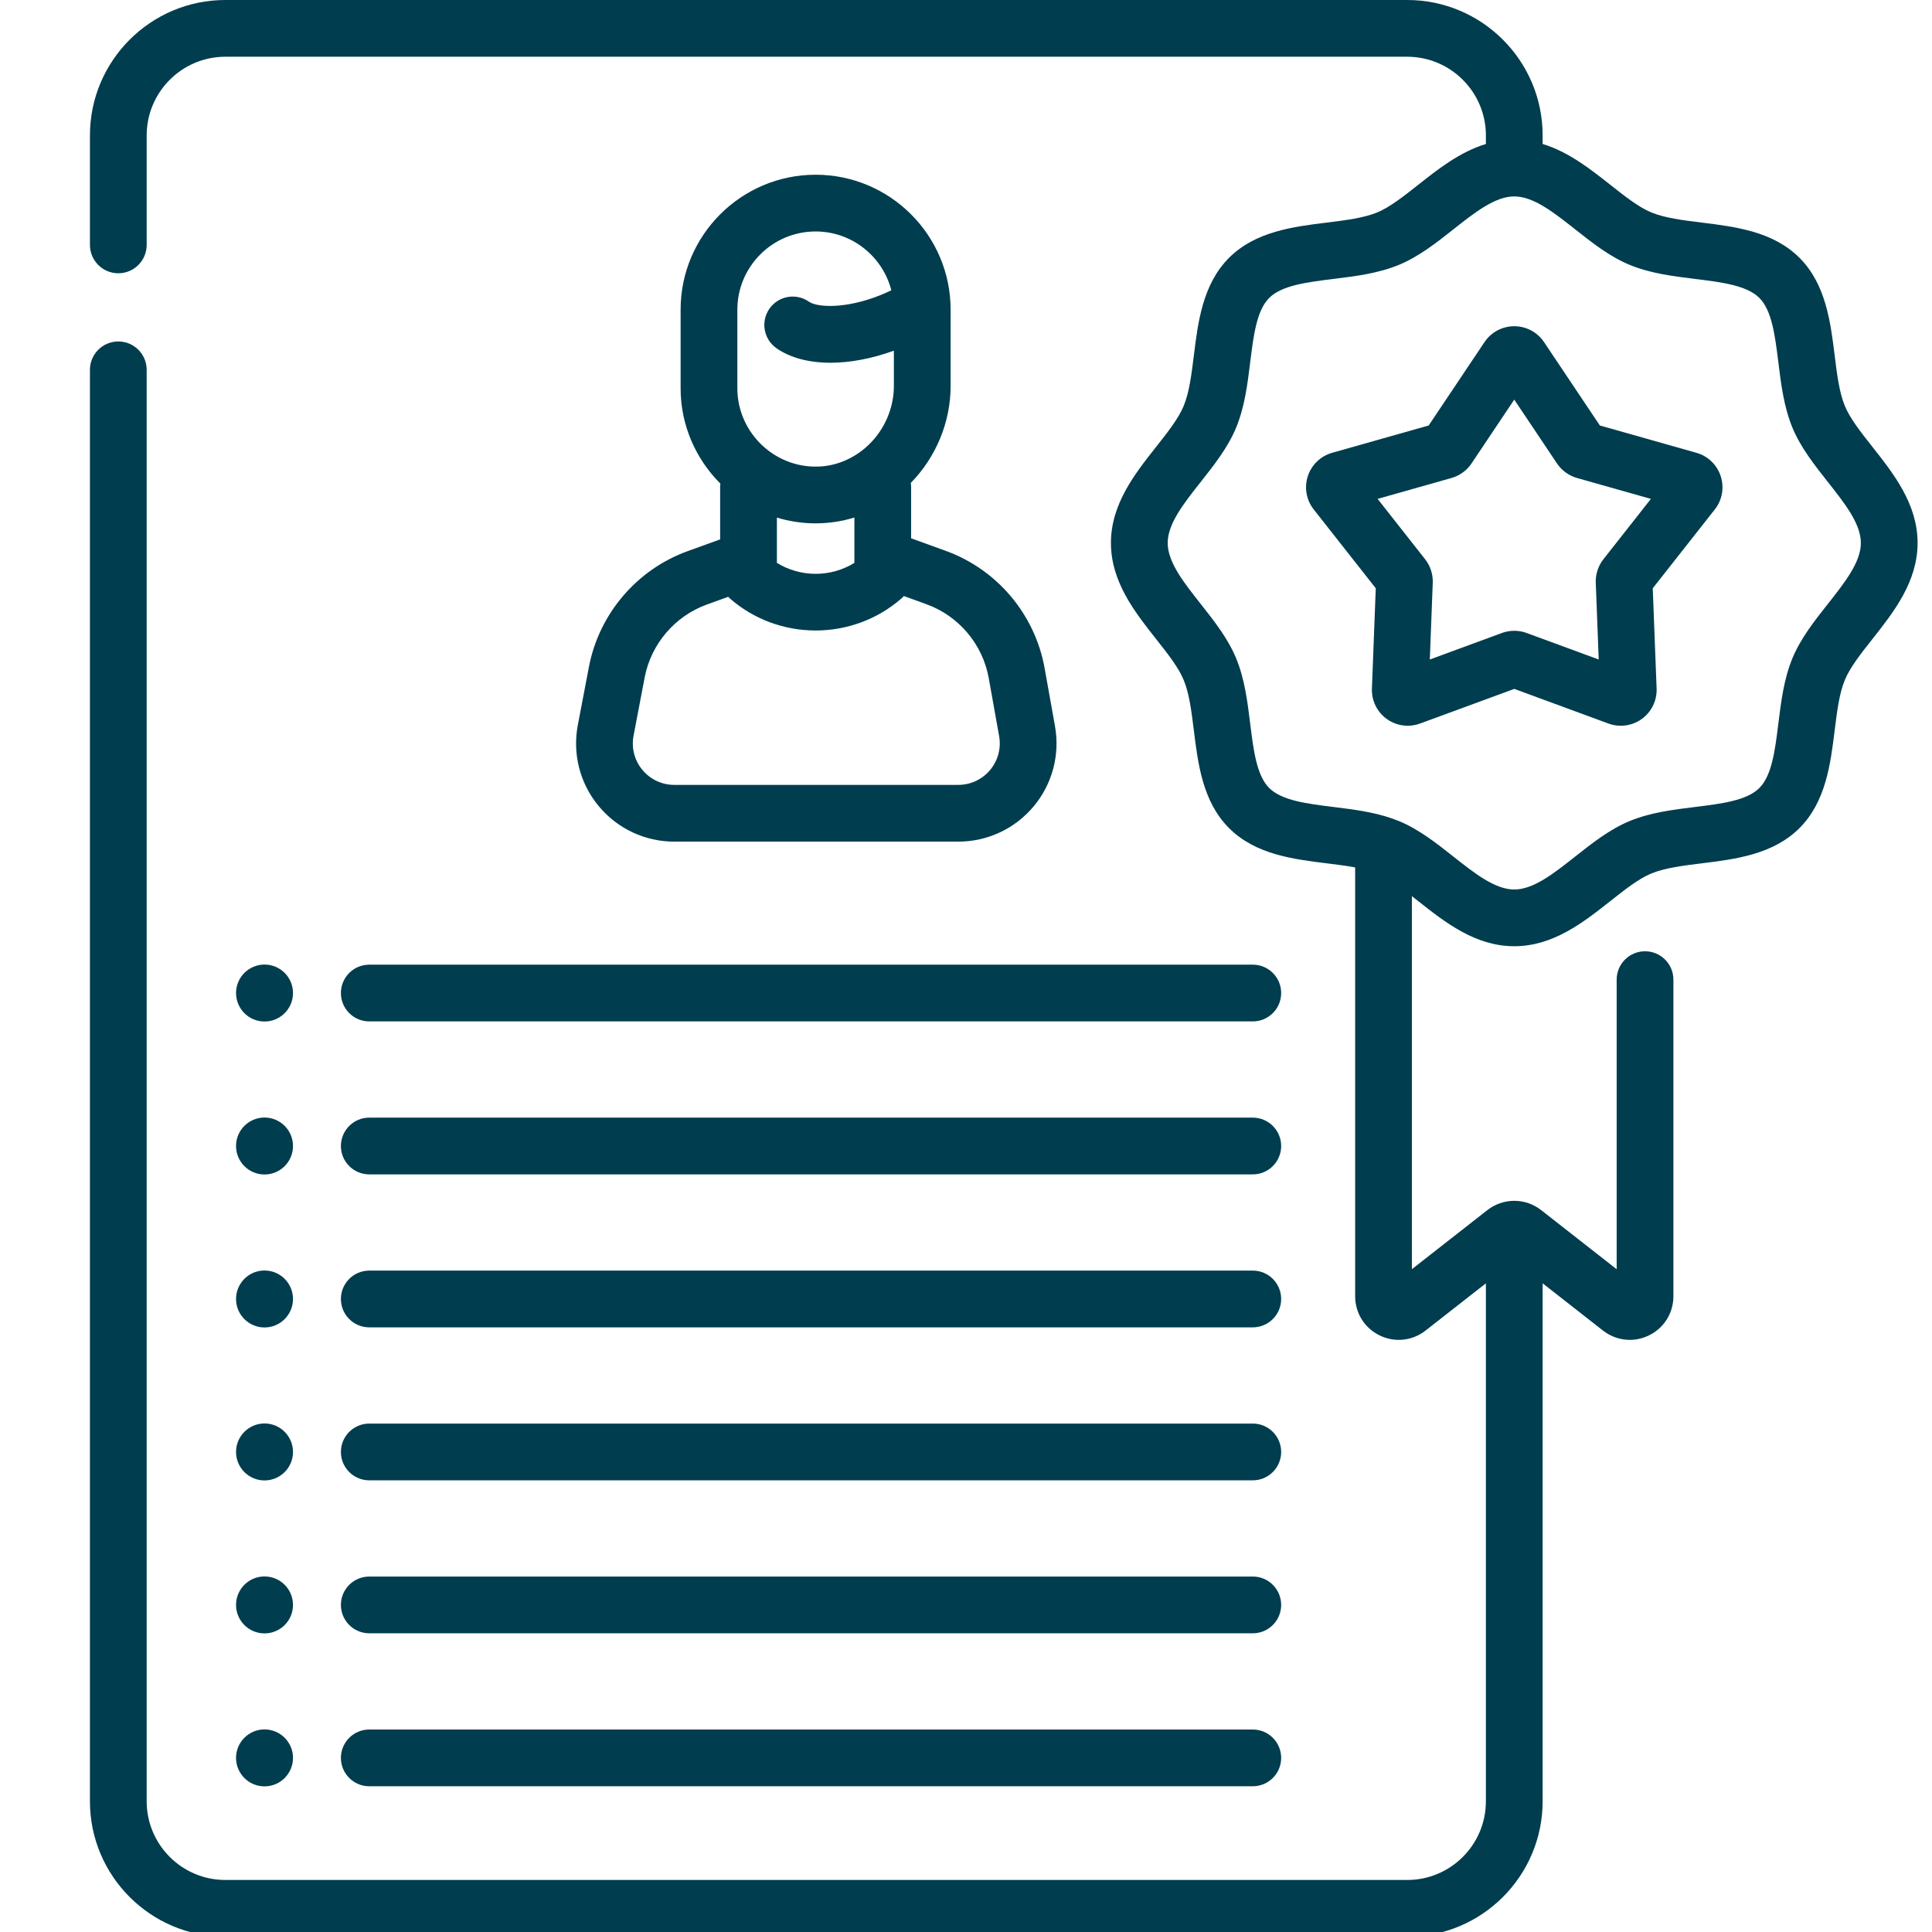 <?xml version="1.0" encoding="UTF-8" standalone="no"?>
<svg
   xmlns:dc="http://purl.org/dc/elements/1.1/"
   xmlns:cc="http://creativecommons.org/ns#"
   xmlns:rdf="http://www.w3.org/1999/02/22-rdf-syntax-ns#"
   xmlns:svg="http://www.w3.org/2000/svg"
   xmlns="http://www.w3.org/2000/svg"
   xmlns:sodipodi="http://sodipodi.sourceforge.net/DTD/sodipodi-0.dtd"
   xmlns:inkscape="http://www.inkscape.org/namespaces/inkscape"
   id="Capa_1"
   enable-background="new 0 0 512 512"
   height="95"
   viewBox="0 0 95 95"
   width="95"
   version="1.1"
   sodipodi:docname="certidao.svg"
   inkscape:version="0.92.3 (2405546, 2018-03-11)">
  <defs
     id="defs37" />
  <sodipodi:namedview
     pagecolor="#ffffff"
     bordercolor="#666666"
     borderopacity="1"
     objecttolerance="10"
     gridtolerance="10"
     guidetolerance="10"
     inkscape:pageopacity="0"
     inkscape:pageshadow="2"
     inkscape:window-width="1920"
     inkscape:window-height="995"
     id="namedview35"
     showgrid="false"
     inkscape:zoom="0.84585558"
     inkscape:cx="-395.30414"
     inkscape:cy="142.19202"
     inkscape:window-x="0"
     inkscape:window-y="0"
     inkscape:window-maximized="1"
     inkscape:current-layer="Capa_1" />
  <g
     id="g32"
     transform="matrix(0.186,0,0,0.186,1.741,4.48e-6)"
     style="fill:#003d4f;fill-opacity:1">
    <path
       d="m 181.022,142.59 -8.659,3.138 c -13.364,4.846 -23.334,16.536 -26.021,30.517 l -2.938,15.396 c -1.466,7.626 0.53,15.436 5.479,21.425 4.951,5.995 12.251,9.433 20.025,9.433 h 75.057 c 7.714,0 14.977,-3.393 19.927,-9.309 4.946,-5.911 7.004,-13.65 5.646,-21.233 l -2.74,-15.315 c -2.539,-14.201 -12.542,-26.081 -26.108,-31.004 l -9.18,-3.327 v -13.53 c 0,-0.38 -0.037,-0.75 -0.092,-1.115 6.697,-6.818 10.533,-16.115 10.533,-25.627 V 81.88 c 0,-19.678 -16.01,-35.687 -35.689,-35.687 -19.679,0 -35.692,16.009 -35.692,35.687 v 20.787 c 0,9.778 4.032,18.705 10.515,25.188 -0.038,0.304 -0.063,0.611 -0.063,0.925 z m 71.008,36.692 2.74,15.317 c 0.574,3.201 -0.295,6.468 -2.384,8.964 -2.092,2.5 -5.162,3.935 -8.423,3.935 h -75.057 c -3.285,0 -6.369,-1.452 -8.461,-3.985 -2.088,-2.528 -2.931,-5.823 -2.311,-9.05 l 2.938,-15.396 c 1.693,-8.812 7.979,-16.183 16.4,-19.236 l 5.672,-2.055 c 0.142,0.146 0.285,0.293 0.439,0.428 6.463,5.651 14.57,8.477 22.682,8.476 8.102,0 16.207,-2.82 22.671,-8.46 0.233,-0.203 0.447,-0.422 0.651,-0.65 l 5.983,2.169 c 8.554,3.102 14.86,10.59 16.46,19.543 z M 185.57,81.88 c 0,-11.406 9.281,-20.687 20.689,-20.687 9.628,0 17.718,6.62 20.015,15.54 -0.964,0.471 -1.953,0.916 -2.966,1.321 -9.222,3.692 -16.671,3.202 -18.8,1.71 -3.392,-2.378 -8.068,-1.558 -10.447,1.834 -2.378,3.392 -1.557,8.068 1.834,10.447 3.663,2.569 8.635,3.853 14.309,3.853 5.155,0 10.89,-1.071 16.745,-3.19 v 9.329 c 0,5.733 -2.371,11.347 -6.506,15.402 -1.914,1.878 -4.107,3.333 -6.462,4.337 -0.165,0.063 -0.327,0.131 -0.486,0.205 -2.419,0.957 -5.003,1.438 -7.644,1.369 -11.184,-0.215 -20.281,-9.494 -20.281,-20.684 z m 19.993,56.469 c 0.229,0.004 0.456,0.006 0.685,0.006 3.519,0 6.967,-0.529 10.261,-1.544 v 11.999 c -6.251,3.854 -14.242,3.852 -20.485,-0.006 v -11.971 c 3.034,0.919 6.231,1.452 9.539,1.516 z"
       id="path2"
       inkscape:connector-curvature="0"
       style="fill:#003d4f;fill-opacity:1" />
    <path
       d="m 88.264,350.904 h 233.57 c 4.143,0 7.5,-3.357 7.5,-7.5 0,-4.143 -3.357,-7.5 -7.5,-7.5 H 88.264 c -4.143,0 -7.5,3.357 -7.5,7.5 0,4.143 3.357,7.5 7.5,7.5 z"
       id="path4"
       inkscape:connector-curvature="0"
       style="fill:#003d4f;fill-opacity:1" />
    <path
       d="m 88.264,391.345 h 233.57 c 4.143,0 7.5,-3.357 7.5,-7.5 0,-4.143 -3.357,-7.5 -7.5,-7.5 H 88.264 c -4.143,0 -7.5,3.357 -7.5,7.5 0,4.143 3.357,7.5 7.5,7.5 z"
       id="path6"
       inkscape:connector-curvature="0"
       style="fill:#003d4f;fill-opacity:1" />
    <path
       d="m 88.264,431.784 h 233.57 c 4.143,0 7.5,-3.357 7.5,-7.5 0,-4.143 -3.357,-7.5 -7.5,-7.5 H 88.264 c -4.143,0 -7.5,3.357 -7.5,7.5 0,4.143 3.357,7.5 7.5,7.5 z"
       id="path8"
       inkscape:connector-curvature="0"
       style="fill:#003d4f;fill-opacity:1" />
    <path
       d="m 88.264,472.225 h 233.57 c 4.143,0 7.5,-3.357 7.5,-7.5 0,-4.143 -3.357,-7.5 -7.5,-7.5 H 88.264 c -4.143,0 -7.5,3.357 -7.5,7.5 0,4.143 3.357,7.5 7.5,7.5 z"
       id="path10"
       inkscape:connector-curvature="0"
       style="fill:#003d4f;fill-opacity:1" />
    <path
       d="m 80.764,262.524 c 0,4.143 3.357,7.5 7.5,7.5 h 233.57 c 4.143,0 7.5,-3.357 7.5,-7.5 0,-4.143 -3.357,-7.5 -7.5,-7.5 H 88.264 c -4.143,0 -7.5,3.358 -7.5,7.5 z"
       id="path12"
       inkscape:connector-curvature="0"
       style="fill:#003d4f;fill-opacity:1" />
    <path
       d="m 88.264,310.464 h 233.57 c 4.143,0 7.5,-3.357 7.5,-7.5 0,-4.143 -3.357,-7.5 -7.5,-7.5 H 88.264 c -4.143,0 -7.5,3.357 -7.5,7.5 0,4.143 3.357,7.5 7.5,7.5 z"
       id="path14"
       inkscape:connector-curvature="0"
       style="fill:#003d4f;fill-opacity:1" />
    <path
       d="m 60.569,350.932 c 4.158,0 7.529,-3.37 7.529,-7.528 0,-4.157 -3.371,-7.528 -7.529,-7.528 -4.158,0 -7.528,3.37 -7.528,7.528 0,4.158 3.371,7.528 7.528,7.528 z"
       id="path16"
       inkscape:connector-curvature="0"
       style="fill:#003d4f;fill-opacity:1" />
    <path
       d="m 60.569,270.052 c 4.158,0 7.529,-3.37 7.529,-7.528 0,-4.158 -3.371,-7.528 -7.529,-7.528 -4.158,0 -7.528,3.37 -7.528,7.528 0,4.158 3.371,7.528 7.528,7.528 z"
       id="path18"
       inkscape:connector-curvature="0"
       style="fill:#003d4f;fill-opacity:1" />
    <path
       d="m 60.569,310.492 c 4.158,0 7.529,-3.37 7.529,-7.528 0,-4.158 -3.371,-7.528 -7.529,-7.528 -4.158,0 -7.528,3.37 -7.528,7.528 0,4.158 3.371,7.528 7.528,7.528 z"
       id="path20"
       inkscape:connector-curvature="0"
       style="fill:#003d4f;fill-opacity:1" />
    <path
       d="m 60.569,391.372 c 4.158,0 7.529,-3.37 7.529,-7.528 0,-4.158 -3.371,-7.528 -7.529,-7.528 -4.158,0 -7.528,3.37 -7.528,7.528 0,4.158 3.371,7.528 7.528,7.528 z"
       id="path22"
       inkscape:connector-curvature="0"
       style="fill:#003d4f;fill-opacity:1" />
    <path
       d="m 60.569,431.813 c 4.158,0 7.529,-3.37 7.529,-7.528 0,-4.158 -3.371,-7.528 -7.529,-7.528 -4.158,0 -7.528,3.37 -7.528,7.528 0,4.157 3.371,7.528 7.528,7.528 z"
       id="path24"
       inkscape:connector-curvature="0"
       style="fill:#003d4f;fill-opacity:1" />
    <path
       d="m 60.569,472.253 c 4.158,0 7.529,-3.37 7.529,-7.528 0,-4.157 -3.371,-7.528 -7.529,-7.528 -4.158,0 -7.528,3.37 -7.528,7.528 0,4.157 3.371,7.528 7.528,7.528 z"
       id="path26"
       inkscape:connector-curvature="0"
       style="fill:#003d4f;fill-opacity:1" />
    <path
       d="m 485.63,118.121 c -3.026,-3.83 -5.886,-7.449 -7.269,-10.783 -1.492,-3.599 -2.08,-8.354 -2.702,-13.39 -1.091,-8.822 -2.327,-18.821 -9.305,-25.798 -6.978,-6.977 -16.978,-8.213 -25.8,-9.304 -5.037,-0.622 -9.794,-1.21 -13.393,-2.702 -3.335,-1.383 -6.953,-4.241 -10.784,-7.268 -5.271,-4.165 -11.068,-8.738 -17.922,-10.813 V 35.794 C 398.456,16.058 382.397,0 362.658,0 H 50.214 C 30.475,0 14.416,16.058 14.416,35.795 v 28.949 c 0,4.143 3.357,7.5 7.5,7.5 4.143,0 7.5,-3.357 7.5,-7.5 V 35.795 C 29.416,24.328 38.746,15 50.214,15 h 312.444 c 11.468,0 20.798,9.328 20.798,20.795 v 2.27 c -6.852,2.076 -12.647,6.647 -17.918,10.812 -3.831,3.026 -7.449,5.885 -10.783,7.268 -3.599,1.491 -8.356,2.079 -13.393,2.702 -8.822,1.09 -18.821,2.326 -25.8,9.303 -6.979,6.978 -8.215,16.977 -9.306,25.799 -0.622,5.035 -1.21,9.791 -2.702,13.39 -1.383,3.334 -4.242,6.953 -7.269,10.783 -5.604,7.091 -11.954,15.128 -11.954,25.417 0,10.289 6.351,18.326 11.954,25.417 3.026,3.83 5.886,7.449 7.269,10.783 1.492,3.599 2.08,8.354 2.702,13.391 1.091,8.821 2.327,18.82 9.305,25.797 6.978,6.978 16.978,8.213 25.8,9.304 2.63,0.325 5.179,0.644 7.532,1.084 v 113.367 c 0,4.443 2.48,8.411 6.473,10.355 3.992,1.947 8.645,1.453 12.146,-1.288 l 15.943,-12.483 v 136.94 c 0,11.467 -9.33,20.795 -20.798,20.795 H 50.214 c -11.468,0 -20.798,-9.328 -20.798,-20.795 V 97.771 c 0,-4.143 -3.357,-7.5 -7.5,-7.5 -4.143,0 -7.5,3.357 -7.5,7.5 v 378.434 c 0,19.737 16.059,35.795 35.798,35.795 h 312.444 c 19.739,0 35.798,-16.058 35.798,-35.795 v -136.94 l 15.943,12.482 c 2.081,1.63 4.571,2.466 7.089,2.466 1.716,0 3.444,-0.389 5.064,-1.178 3.994,-1.944 6.476,-5.912 6.476,-10.354 v -83.697 c 0,-4.143 -3.357,-7.5 -7.5,-7.5 -4.143,0 -7.5,3.357 -7.5,7.5 v 76.555 L 398.091,319.93 c -2.015,-1.595 -4.549,-2.474 -7.136,-2.474 -2.587,0 -5.121,0.879 -7.104,2.448 l -19.959,15.627 v -98.625 c 0.544,0.426 1.091,0.857 1.645,1.294 7.092,5.604 15.13,11.953 25.42,11.953 10.289,0 18.327,-6.35 25.419,-11.952 3.831,-3.026 7.45,-5.886 10.784,-7.269 3.599,-1.491 8.356,-2.079 13.393,-2.702 8.822,-1.09 18.821,-2.326 25.801,-9.303 6.977,-6.978 8.213,-16.977 9.304,-25.798 0.623,-5.036 1.211,-9.792 2.703,-13.391 1.383,-3.334 4.242,-6.953 7.269,-10.783 5.604,-7.091 11.954,-15.128 11.954,-25.417 0,-10.289 -6.351,-18.326 -11.954,-25.417 z m -11.769,41.534 c -3.528,4.465 -7.176,9.081 -9.355,14.337 -2.273,5.48 -3.016,11.487 -3.734,17.296 -0.871,7.046 -1.693,13.701 -5.023,17.031 -3.331,3.33 -9.987,4.152 -17.034,5.023 -5.81,0.718 -11.816,1.46 -17.298,3.733 -5.256,2.179 -9.872,5.826 -14.337,9.354 -5.679,4.485 -11.042,8.723 -16.121,8.723 -5.079,0 -10.442,-4.237 -16.121,-8.723 -4.465,-3.527 -9.081,-7.175 -14.337,-9.354 -0.362,-0.15 -1.618,-0.628 -1.889,-0.712 -4.957,-1.724 -10.26,-2.385 -15.41,-3.021 -7.047,-0.871 -13.703,-1.694 -17.034,-5.024 -3.329,-3.329 -4.152,-9.984 -5.023,-17.029 -0.718,-5.81 -1.46,-11.815 -3.733,-17.297 -2.18,-5.256 -5.827,-9.872 -9.355,-14.337 -4.485,-5.678 -8.723,-11.04 -8.723,-16.117 0,-5.077 4.237,-10.439 8.723,-16.117 3.528,-4.465 7.176,-9.081 9.355,-14.337 2.273,-5.48 3.016,-11.487 3.733,-17.296 0.871,-7.046 1.694,-13.701 5.024,-17.031 3.331,-3.33 9.987,-4.152 17.034,-5.023 5.81,-0.718 11.816,-1.46 17.298,-3.733 5.256,-2.179 9.872,-5.826 14.337,-9.354 5.667,-4.477 11.021,-8.705 16.091,-8.721 0.009,0 0.019,10e-4 0.028,10e-4 0.01,0 0.02,-10e-4 0.03,-10e-4 5.071,0.015 10.425,4.244 16.093,8.721 4.465,3.527 9.081,7.175 14.337,9.354 5.481,2.273 11.489,3.016 17.299,3.733 7.047,0.871 13.703,1.694 17.033,5.024 3.33,3.33 4.153,9.984 5.024,17.03 0.718,5.809 1.46,11.815 3.733,17.296 2.18,5.256 5.827,9.872 9.355,14.337 4.485,5.678 8.723,11.04 8.723,16.117 0,5.077 -4.237,10.44 -8.723,16.117 z"
       id="path28"
       inkscape:connector-curvature="0"
       style="fill:#003d4f;fill-opacity:1" />
    <path
       d="m 439.109,119.704 -25.522,-7.221 -14.757,-22.04 c -1.763,-2.632 -4.705,-4.202 -7.872,-4.202 -3.167,0 -6.11,1.571 -7.872,4.202 l -14.757,22.04 -25.524,7.222 c -3.048,0.863 -5.452,3.178 -6.43,6.19 -0.978,3.012 -0.392,6.297 1.566,8.783 l 16.403,20.843 -1.018,26.497 c -0.123,3.166 1.333,6.168 3.896,8.031 1.645,1.195 3.594,1.813 5.565,1.813 1.102,0 2.21,-0.193 3.274,-0.585 l 24.895,-9.158 24.893,9.157 c 2.973,1.096 6.276,0.636 8.839,-1.225 2.563,-1.861 4.021,-4.862 3.899,-8.029 l -1.018,-26.502 16.404,-20.843 c 1.958,-2.489 2.543,-5.772 1.564,-8.784 -0.975,-3.012 -3.379,-5.326 -6.428,-6.189 z m -24.587,28.143 c -1.386,1.764 -2.103,3.97 -2.018,6.219 l 0.778,20.284 -19.053,-7.009 c -2.111,-0.777 -4.436,-0.776 -6.543,-0.001 l -19.055,7.01 0.779,-20.291 c 0.084,-2.241 -0.634,-4.447 -2.023,-6.217 l -12.554,-15.952 19.539,-5.527 c 2.161,-0.613 4.04,-1.979 5.289,-3.845 l 11.295,-16.87 11.294,16.868 c 1.25,1.867 3.129,3.233 5.294,3.848 l 19.535,5.526 z"
       id="path30"
       inkscape:connector-curvature="0"
       style="fill:#003d4f;fill-opacity:1" />
  </g>
</svg>
